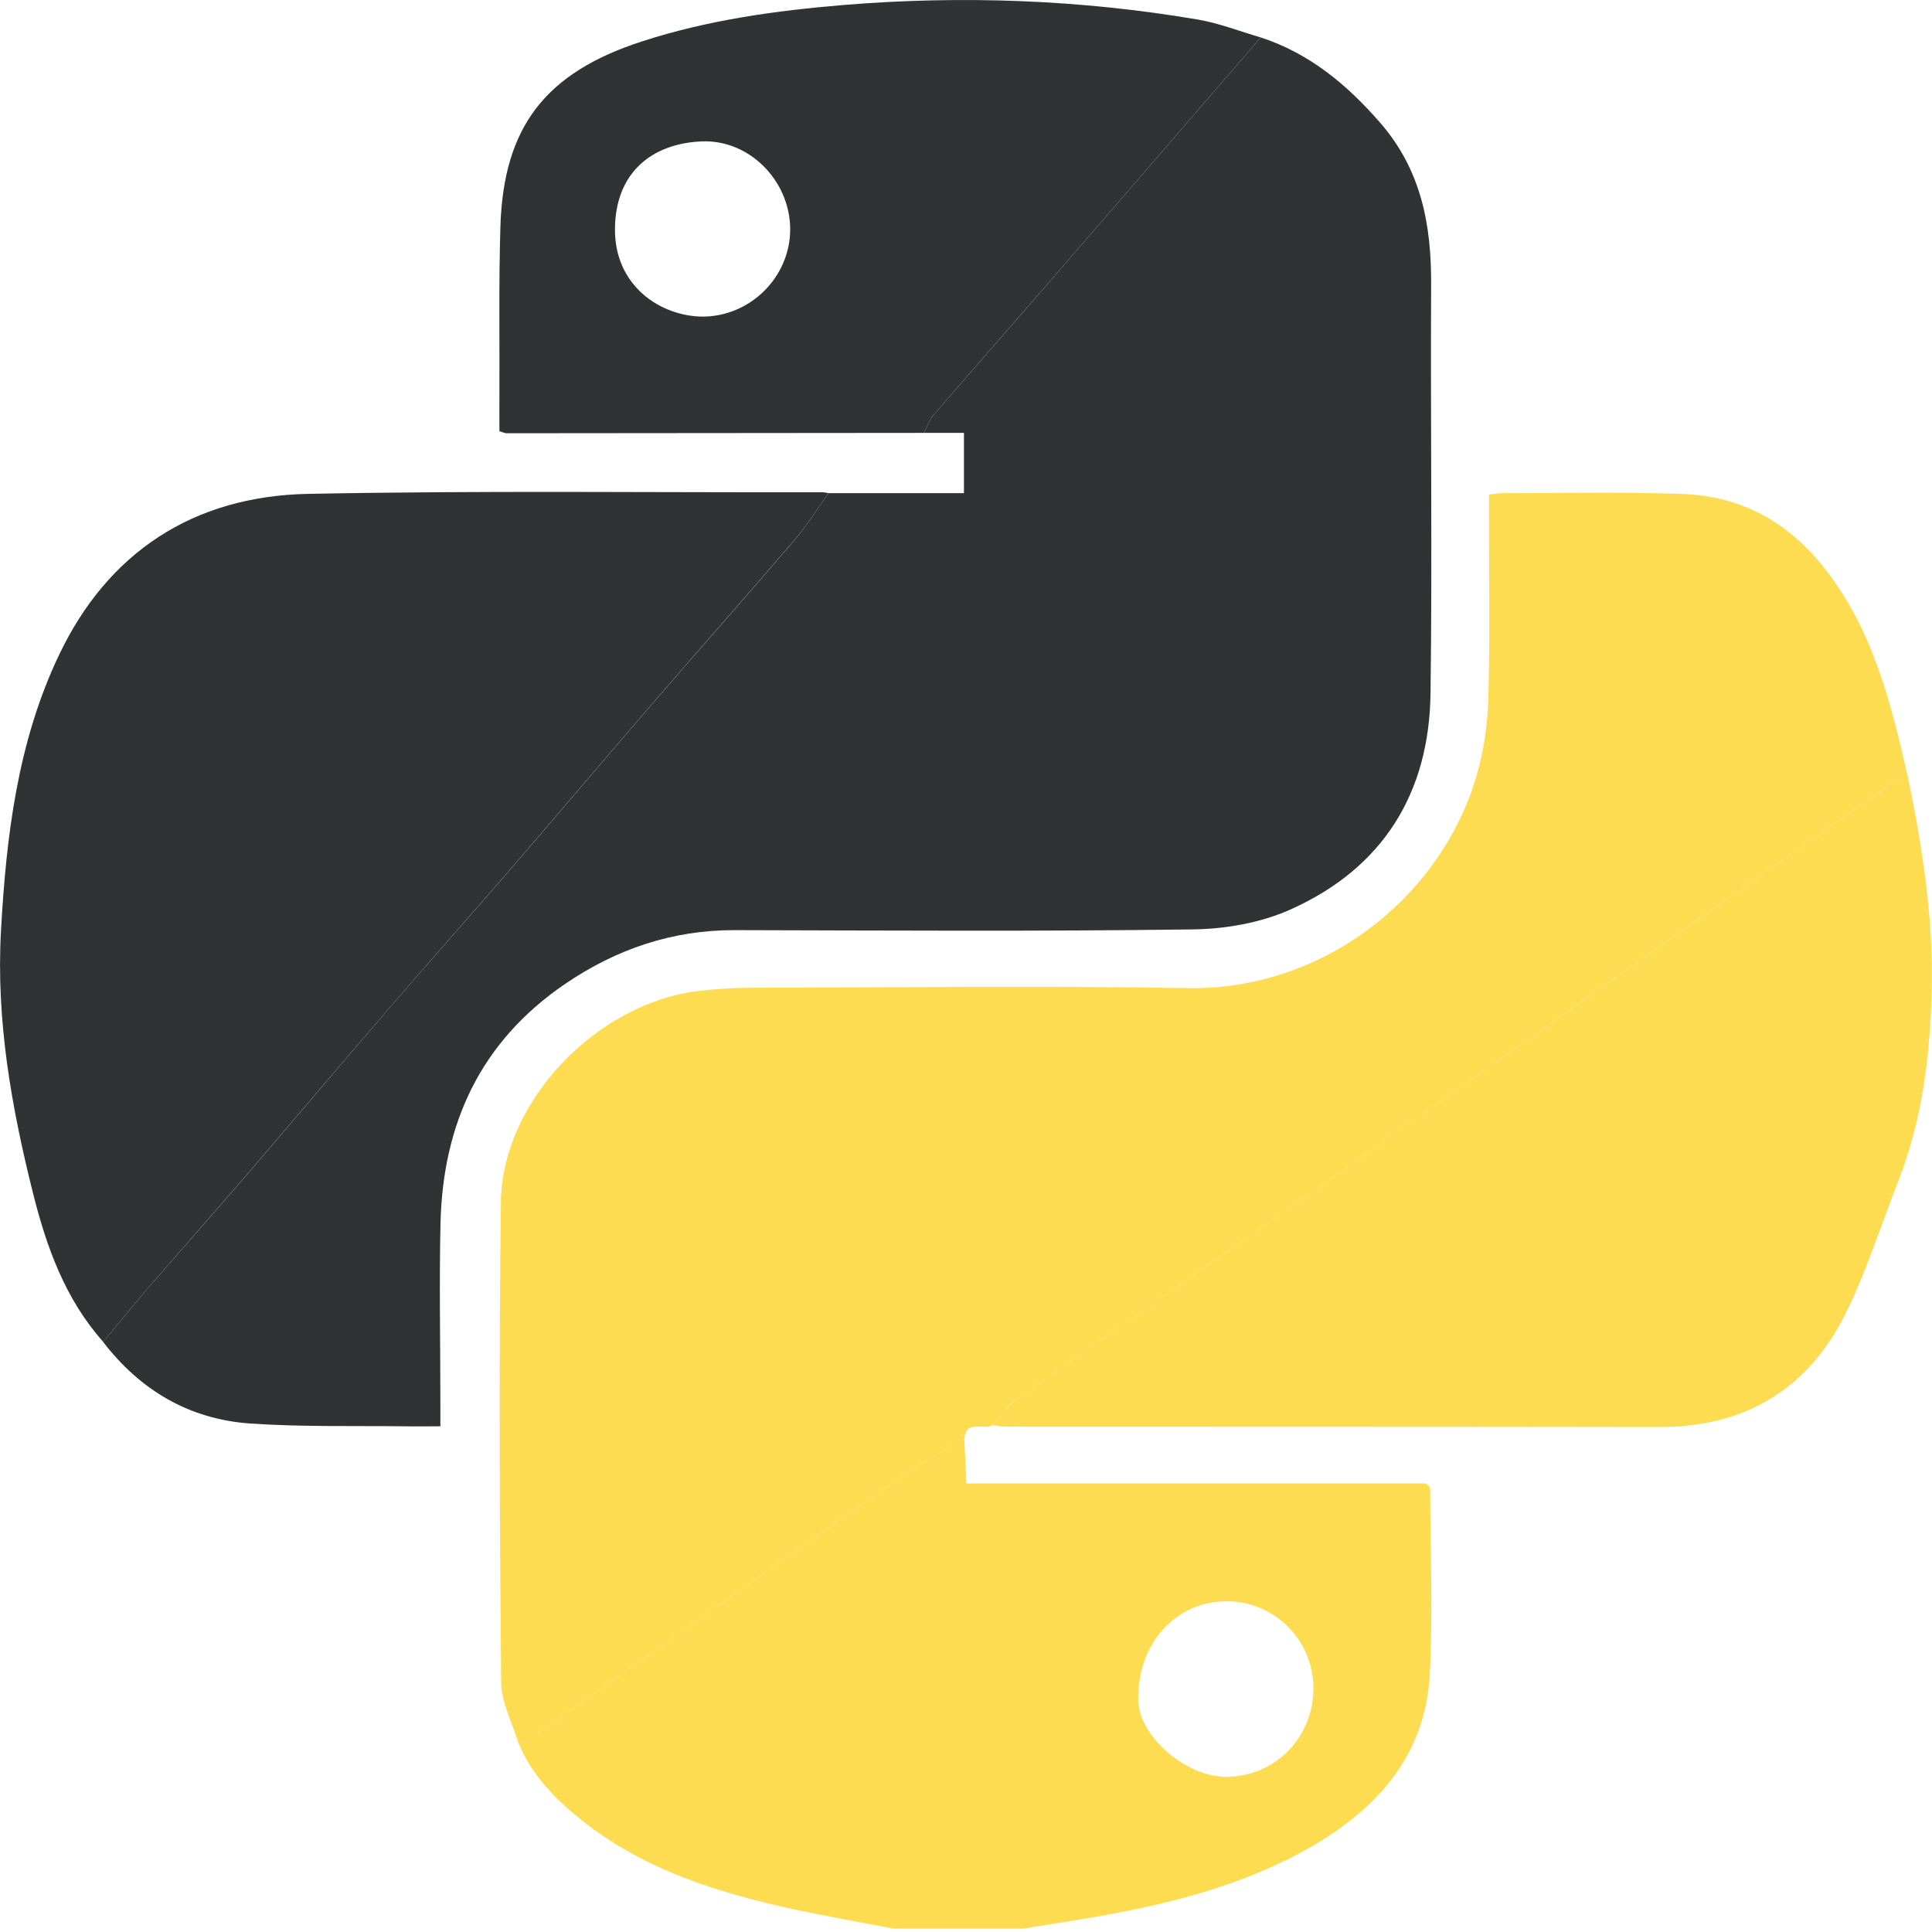 <svg width="16" height="16" viewBox="0 0 16 16" fill="none" xmlns="http://www.w3.org/2000/svg">
<g clip-path="url(#clip0_1327_79859)">
<path d="M7.986 11.918C7.992 12.036 7.997 12.154 8.003 12.285C9.282 12.285 10.553 12.285 11.811 12.285C11.831 12.307 11.844 12.314 11.844 12.322C11.846 12.835 11.867 13.35 11.841 13.863C11.806 14.538 11.403 14.987 10.832 15.309C10.277 15.622 9.666 15.772 9.043 15.88C8.854 15.912 8.664 15.941 8.474 15.972C8.116 15.972 7.758 15.972 7.4 15.972C7.13 15.92 6.86 15.873 6.592 15.816C5.953 15.678 5.336 15.488 4.817 15.074C4.6 14.901 4.408 14.704 4.297 14.444C4.333 14.426 4.372 14.412 4.405 14.389C4.78 14.125 5.153 13.859 5.527 13.595C6.191 13.127 6.854 12.657 7.521 12.192C7.668 12.09 7.831 12.009 7.986 11.918ZM10.877 13.978C10.875 13.581 10.553 13.26 10.158 13.261C9.732 13.262 9.419 13.613 9.426 14.08C9.431 14.379 9.822 14.718 10.159 14.715C10.563 14.711 10.879 14.386 10.877 13.978Z" fill="#FEDC52"/>
<path d="M6.862 4.084C7.232 4.084 7.602 4.084 7.983 4.084C7.983 3.909 7.983 3.757 7.983 3.585C7.869 3.585 7.761 3.585 7.653 3.585C7.679 3.535 7.695 3.478 7.731 3.437C8.06 3.056 8.393 2.679 8.722 2.298C9.296 1.636 9.868 0.973 10.441 0.31C10.844 0.442 11.153 0.699 11.427 1.013C11.77 1.405 11.855 1.862 11.852 2.359C11.846 3.486 11.862 4.614 11.847 5.741C11.837 6.567 11.454 7.19 10.685 7.533C10.439 7.643 10.147 7.694 9.875 7.697C8.612 7.714 7.348 7.706 6.085 7.703C5.568 7.702 5.106 7.859 4.682 8.147C3.977 8.627 3.668 9.307 3.648 10.13C3.637 10.629 3.647 11.128 3.647 11.627C3.647 11.682 3.647 11.739 3.647 11.812C3.537 11.812 3.444 11.814 3.351 11.812C2.925 11.807 2.497 11.818 2.073 11.789C1.567 11.754 1.161 11.513 0.854 11.113C0.981 10.962 1.104 10.808 1.233 10.659C1.502 10.349 1.774 10.042 2.042 9.731C2.431 9.278 2.816 8.822 3.206 8.369C3.542 7.979 3.884 7.596 4.22 7.207C4.618 6.747 5.009 6.283 5.407 5.823C5.797 5.371 6.194 4.924 6.582 4.47C6.685 4.349 6.769 4.213 6.862 4.084Z" fill="#303234"/>
<path d="M7.986 11.918C7.83 12.009 7.668 12.09 7.521 12.192C6.853 12.657 6.191 13.127 5.527 13.595C5.153 13.859 4.779 14.125 4.405 14.389C4.372 14.412 4.333 14.426 4.296 14.444C4.245 14.273 4.152 14.102 4.15 13.931C4.138 12.606 4.132 11.28 4.148 9.955C4.158 9.123 4.938 8.309 5.784 8.207C5.93 8.19 6.077 8.18 6.224 8.18C7.43 8.178 8.636 8.163 9.841 8.183C10.931 8.202 11.924 7.46 12.229 6.422C12.289 6.216 12.32 5.995 12.326 5.781C12.34 5.277 12.331 4.773 12.331 4.269C12.331 4.213 12.331 4.157 12.331 4.096C12.379 4.091 12.409 4.084 12.44 4.084C12.94 4.085 13.441 4.072 13.94 4.091C14.433 4.111 14.821 4.33 15.126 4.727C15.517 5.236 15.661 5.828 15.799 6.428C15.761 6.443 15.717 6.452 15.684 6.475C15.133 6.861 14.582 7.247 14.031 7.635C12.966 8.387 11.902 9.142 10.836 9.893C10.029 10.461 9.22 11.024 8.415 11.593C8.339 11.647 8.286 11.731 8.223 11.801C8.148 11.85 7.999 11.749 7.986 11.918Z" fill="#FEDC52"/>
<path d="M6.862 4.084C6.769 4.213 6.685 4.349 6.582 4.469C6.193 4.923 5.797 5.37 5.407 5.822C5.009 6.282 4.618 6.746 4.22 7.206C3.884 7.595 3.542 7.979 3.206 8.369C2.816 8.821 2.431 9.277 2.042 9.73C1.774 10.041 1.502 10.348 1.233 10.659C1.104 10.808 0.981 10.961 0.855 11.113C0.54 10.759 0.386 10.33 0.274 9.884C0.095 9.171 -0.033 8.449 0.008 7.712C0.051 6.926 0.146 6.142 0.489 5.424C0.893 4.575 1.6 4.109 2.55 4.09C3.971 4.062 5.394 4.079 6.815 4.077C6.831 4.077 6.847 4.082 6.862 4.084Z" fill="#303234"/>
<path d="M8.222 11.802C8.286 11.732 8.339 11.647 8.414 11.594C9.219 11.024 10.029 10.461 10.835 9.893C11.902 9.142 12.966 8.388 14.031 7.636C14.581 7.248 15.132 6.861 15.684 6.476C15.717 6.452 15.76 6.444 15.799 6.428C15.921 7.021 16.015 7.617 15.997 8.224C15.982 8.755 15.918 9.278 15.722 9.777C15.579 10.144 15.46 10.522 15.287 10.873C14.979 11.498 14.459 11.819 13.745 11.818C11.935 11.815 10.124 11.816 8.314 11.815C8.284 11.814 8.253 11.806 8.222 11.802Z" fill="#FEDC52"/>
<path d="M10.441 0.31C9.868 0.973 9.296 1.636 8.722 2.298C8.393 2.678 8.06 3.056 7.731 3.437C7.695 3.478 7.679 3.535 7.653 3.585C6.5 3.586 5.348 3.587 4.195 3.588C4.18 3.588 4.166 3.58 4.136 3.571C4.136 3.476 4.135 3.378 4.136 3.281C4.138 2.814 4.13 2.346 4.144 1.879C4.169 1.049 4.518 0.601 5.319 0.342C5.862 0.166 6.424 0.088 6.989 0.041C7.969 -0.039 8.945 -0.003 9.915 0.161C10.094 0.191 10.266 0.259 10.441 0.31ZM5.817 2.622C6.217 2.622 6.547 2.29 6.544 1.893C6.54 1.496 6.206 1.154 5.81 1.171C5.393 1.189 5.092 1.435 5.093 1.905C5.094 2.368 5.468 2.618 5.817 2.622Z" fill="#303234"/>
</g>
<defs>
<clipPath id="clip0_1327_79859">
<rect width="16" height="16" fill="white"/>
</clipPath>
</defs>
</svg>

